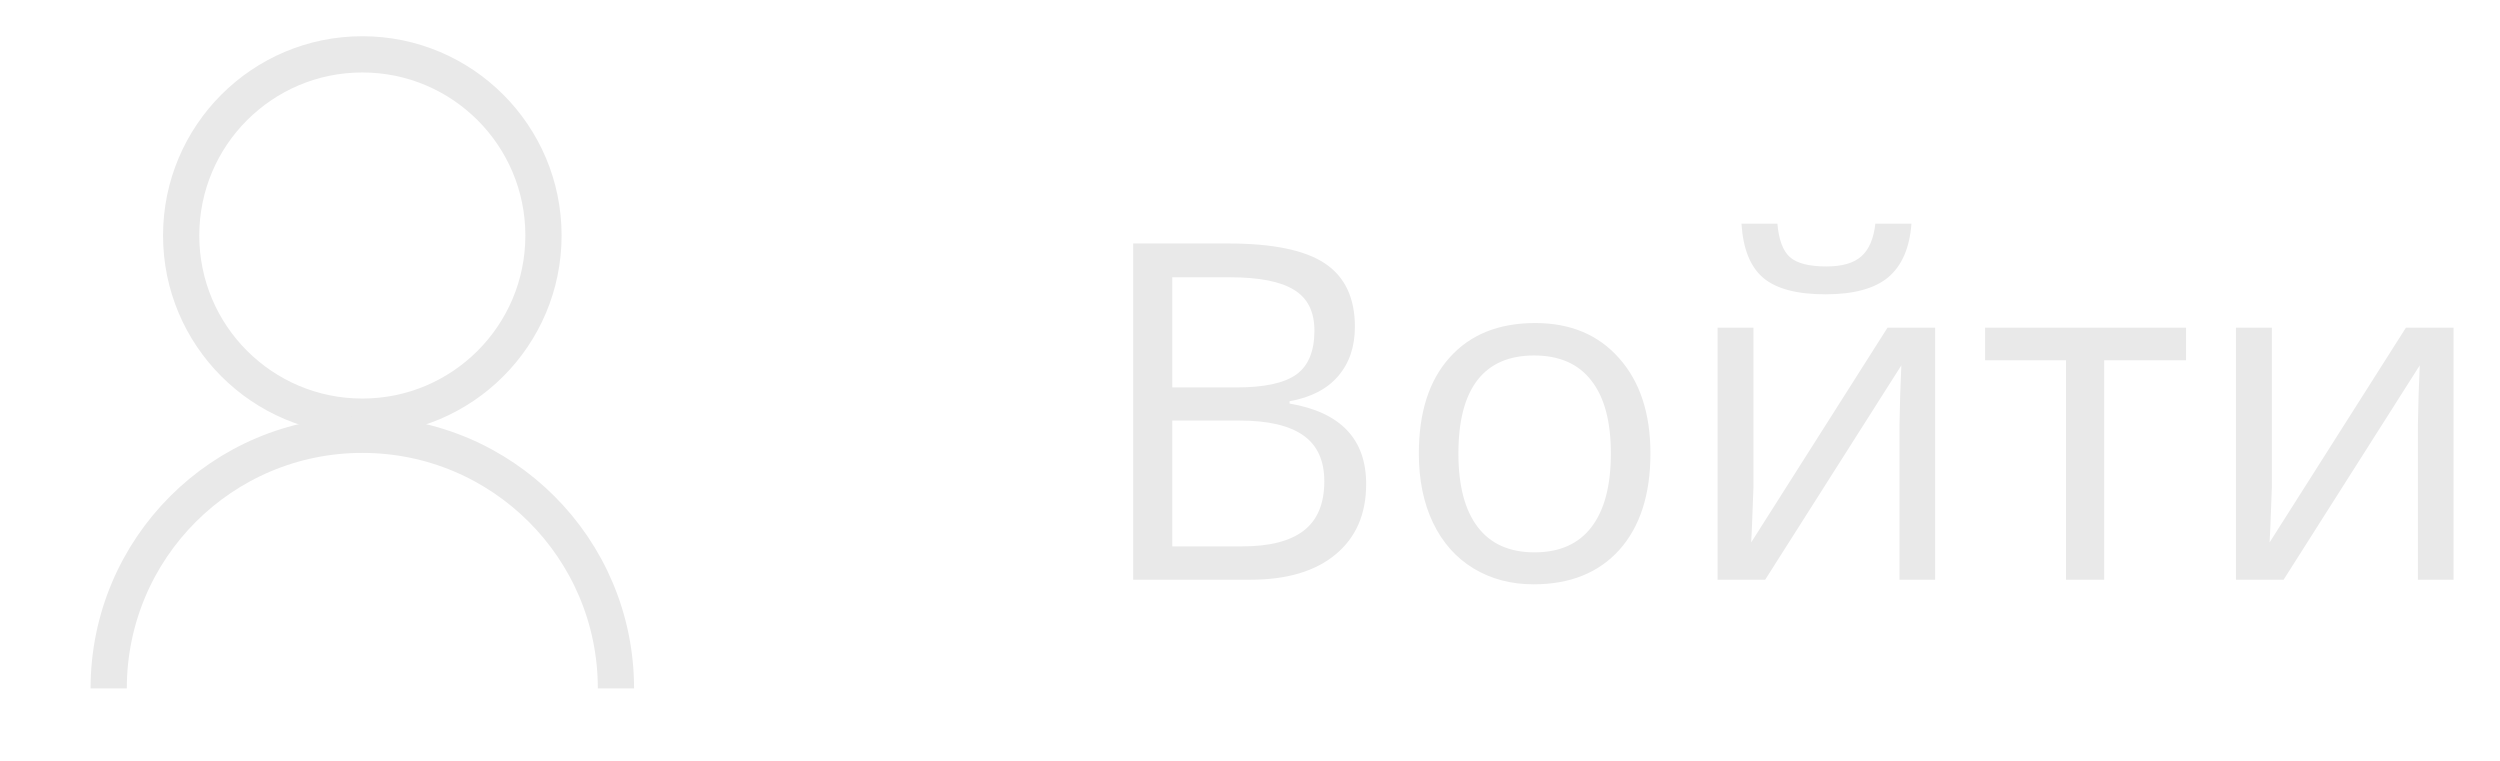 <svg width="69" height="21" viewBox="0 0 69 21" fill="none" xmlns="http://www.w3.org/2000/svg">
<circle cx="10" cy="6.5" r="5" stroke="#E9E9E9"/>
<path d="M17 19C17 15.134 13.866 12 10 12C6.134 12 3 15.134 3 19" stroke="#E9E9E9"/>
<path d="M31.276 6.72H33.898C35.129 6.72 36.02 6.904 36.57 7.272C37.12 7.64 37.395 8.222 37.395 9.018C37.395 9.568 37.241 10.023 36.932 10.382C36.627 10.738 36.181 10.968 35.592 11.074V11.138C37.002 11.379 37.706 12.12 37.706 13.359C37.706 14.189 37.425 14.836 36.862 15.302C36.303 15.767 35.52 16 34.513 16H31.276V6.72ZM32.355 10.693H34.132C34.894 10.693 35.442 10.575 35.776 10.338C36.111 10.097 36.278 9.693 36.278 9.125C36.278 8.605 36.092 8.23 35.719 8.002C35.347 7.769 34.754 7.653 33.942 7.653H32.355V10.693ZM32.355 11.607V15.08H34.291C35.04 15.08 35.603 14.936 35.98 14.648C36.36 14.356 36.551 13.901 36.551 13.283C36.551 12.708 36.356 12.284 35.967 12.014C35.582 11.743 34.993 11.607 34.202 11.607H32.355ZM45.552 12.515C45.552 13.649 45.266 14.536 44.695 15.175C44.123 15.81 43.334 16.127 42.327 16.127C41.705 16.127 41.153 15.981 40.67 15.689C40.188 15.397 39.816 14.978 39.553 14.432C39.291 13.886 39.16 13.247 39.16 12.515C39.16 11.381 39.443 10.499 40.01 9.868C40.577 9.233 41.364 8.916 42.372 8.916C43.345 8.916 44.117 9.24 44.688 9.887C45.264 10.535 45.552 11.411 45.552 12.515ZM40.252 12.515C40.252 13.404 40.429 14.081 40.785 14.546C41.14 15.012 41.663 15.245 42.352 15.245C43.042 15.245 43.565 15.014 43.92 14.553C44.28 14.087 44.46 13.408 44.46 12.515C44.46 11.631 44.28 10.96 43.92 10.503C43.565 10.042 43.038 9.811 42.34 9.811C41.65 9.811 41.13 10.037 40.778 10.49C40.427 10.943 40.252 11.618 40.252 12.515ZM48.395 9.043V13.455L48.351 14.61L48.332 14.972L52.096 9.043H53.41V16H52.426V11.747L52.445 10.909L52.477 10.084L48.719 16H47.405V9.043H48.395ZM50.382 8.123C49.599 8.123 49.028 7.972 48.669 7.672C48.309 7.367 48.108 6.868 48.065 6.174H49.056C49.094 6.614 49.208 6.921 49.398 7.094C49.593 7.268 49.929 7.354 50.408 7.354C50.844 7.354 51.165 7.261 51.373 7.075C51.584 6.889 51.713 6.589 51.76 6.174H52.756C52.706 6.842 52.492 7.335 52.115 7.653C51.739 7.966 51.161 8.123 50.382 8.123ZM60.335 9.944H58.076V16H57.022V9.944H54.788V9.043H60.335V9.944ZM62.703 9.043V13.455L62.659 14.61L62.64 14.972L66.404 9.043H67.718V16H66.734V11.747L66.753 10.909L66.785 10.084L63.027 16H61.713V9.043H62.703Z" fill="#E9E9E9"/>
</svg>

